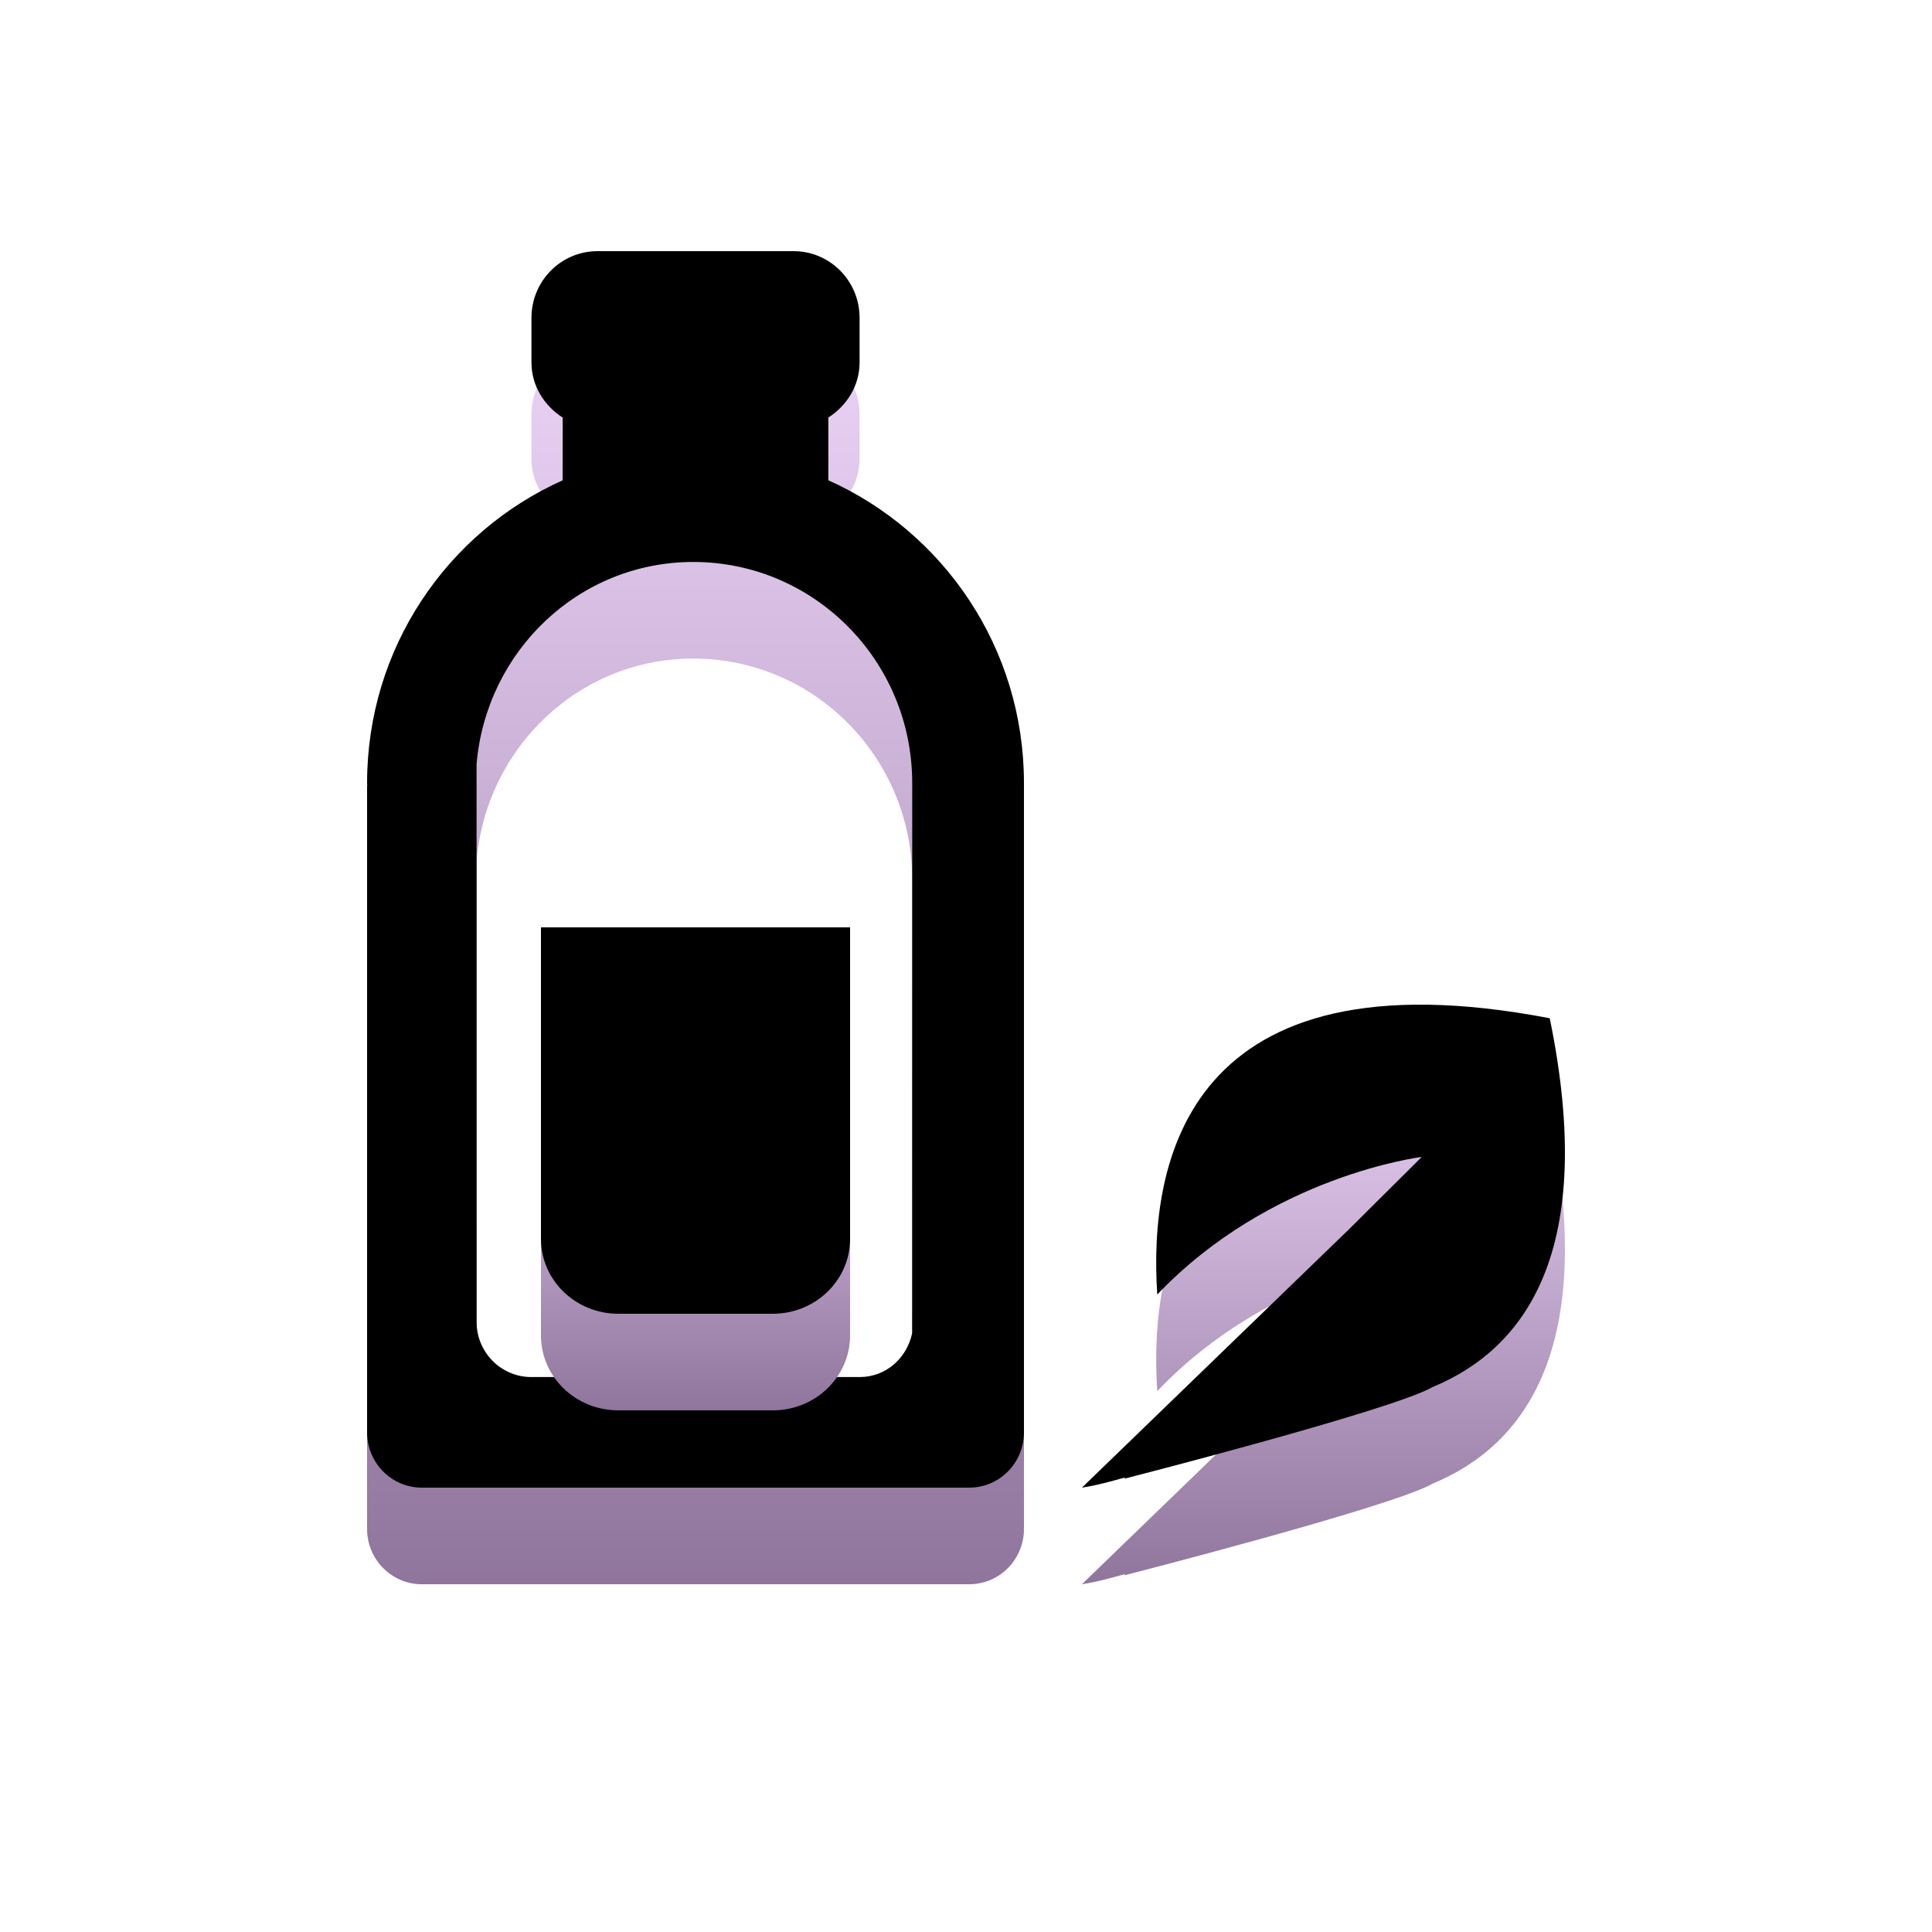 <svg xmlns="http://www.w3.org/2000/svg" xmlns:xlink="http://www.w3.org/1999/xlink" width="100" height="100" viewBox="0 0 100 100">
    <defs>
        <linearGradient id="3fj7yw53va" x1="50%" x2="50%" y1="0%" y2="99.702%">
            <stop offset="0%" stop-color="#EAD2F5"/>
            <stop offset="100%" stop-color="#90759D"/>
        </linearGradient>
        <linearGradient id="mq759hka7d" x1="50%" x2="50%" y1="0%" y2="99.702%">
            <stop offset="0%" stop-color="#EAD2F5"/>
            <stop offset="100%" stop-color="#90759D"/>
        </linearGradient>
        <linearGradient id="8u8oua1ncg" x1="50%" x2="50%" y1="0%" y2="99.702%">
            <stop offset="0%" stop-color="#EAD2F5"/>
            <stop offset="100%" stop-color="#90759D"/>
        </linearGradient>
        <filter id="a98eovsefc" width="126.5%" height="114.1%" x="-13.2%" y="-7%" filterUnits="objectBoundingBox">
            <feGaussianBlur in="SourceAlpha" result="shadowBlurInner1" stdDeviation="2"/>
            <feOffset dy="-5" in="shadowBlurInner1" result="shadowOffsetInner1"/>
            <feComposite in="shadowOffsetInner1" in2="SourceAlpha" k2="-1" k3="1" operator="arithmetic" result="shadowInnerInner1"/>
            <feColorMatrix in="shadowInnerInner1" values="0 0 0 0 0.82 0 0 0 0 0.688 0 0 0 0 0.882 0 0 0 1 0"/>
        </filter>
        <filter id="x9m0cjiz7f" width="156.2%" height="145%" x="-28.1%" y="-22.5%" filterUnits="objectBoundingBox">
            <feGaussianBlur in="SourceAlpha" result="shadowBlurInner1" stdDeviation="2"/>
            <feOffset dy="-5" in="shadowBlurInner1" result="shadowOffsetInner1"/>
            <feComposite in="shadowOffsetInner1" in2="SourceAlpha" k2="-1" k3="1" operator="arithmetic" result="shadowInnerInner1"/>
            <feColorMatrix in="shadowInnerInner1" values="0 0 0 0 0.82 0 0 0 0 0.688 0 0 0 0 0.882 0 0 0 1 0"/>
        </filter>
        <filter id="kb1h89ecki" width="136%" height="136%" x="-18%" y="-18%" filterUnits="objectBoundingBox">
            <feGaussianBlur in="SourceAlpha" result="shadowBlurInner1" stdDeviation="2"/>
            <feOffset dy="-5" in="shadowBlurInner1" result="shadowOffsetInner1"/>
            <feComposite in="shadowOffsetInner1" in2="SourceAlpha" k2="-1" k3="1" operator="arithmetic" result="shadowInnerInner1"/>
            <feColorMatrix in="shadowInnerInner1" values="0 0 0 0 0.82 0 0 0 0 0.688 0 0 0 0 0.882 0 0 0 1 0"/>
        </filter>
        <path id="js1sv8s6fb" d="M23.875 11.86V8.612c.95-.612 1.617-1.636 1.617-2.858v-2.3C25.492 1.544 23.965 0 22.075 0h-10.15c-1.89 0-3.417 1.545-3.417 3.453v2.302c0 1.22.666 2.247 1.616 2.859v3.247C4.166 14.525 0 20.53 0 27.53c0 .047.007.09.01.139H0v33.467C.001 62.72 1.271 64 2.833 64h28.335C32.73 64 34 62.721 34 61.135V27.526c-.001-6.998-4.172-13.002-10.125-15.666zm4.34 26.529V56c-.273 1.295-1.354 2.276-2.717 2.276H8.502c-1.567 0-2.834-1.28-2.834-2.856V26.542c.502-5.845 5.297-10.455 11.215-10.455 6.26 0 11.333 5.123 11.333 11.44V38.39h-.002z"/>
        <path id="lk006t3oce" d="M9 43.367v7.757C9 53.264 10.791 55 13.001 55H21C23.21 55 25 53.263 25 51.124V35H9v8.367z"/>
        <path id="kv5uneyqzh" d="M61.213 39.704c-18.77-3.598-20.773 7.429-20.313 14.3 5.882-6.176 13.688-7.12 13.688-7.12l-3.79 3.768L37 64c.809-.125 1.516-.329 2.233-.527l-.037.065s13.65-3.495 15.885-4.706c.019-.01.023-.019.043-.028 4.834-1.987 8.564-7.075 6.09-19.1z"/>
    </defs>
    <g fill="none" fill-rule="evenodd">
        <g fill-rule="nonzero">
            <g>
                <g>
                    <g>
                        <g>
                            <g transform="translate(-975, -851) translate(50, 716) translate(860, 70) translate(65, 65) translate(19, 18)">
                                <use fill="url(#3fj7yw53va)" xlink:href="#js1sv8s6fb"/>
                                <use fill="#000" filter="url(#a98eovsefc)" xlink:href="#js1sv8s6fb"/>
                            </g>
                            <g transform="translate(-975, -851) translate(50, 716) translate(860, 70) translate(65, 65) translate(19, 18)">
                                <use fill="url(#mq759hka7d)" xlink:href="#lk006t3oce"/>
                                <use fill="#000" filter="url(#x9m0cjiz7f)" xlink:href="#lk006t3oce"/>
                            </g>
                            <g transform="translate(-975, -851) translate(50, 716) translate(860, 70) translate(65, 65) translate(19, 18)">
                                <use fill="url(#8u8oua1ncg)" xlink:href="#kv5uneyqzh"/>
                                <use fill="#000" filter="url(#kb1h89ecki)" xlink:href="#kv5uneyqzh"/>
                            </g>
                        </g>
                    </g>
                </g>
            </g>
        </g>
    </g>
</svg>
